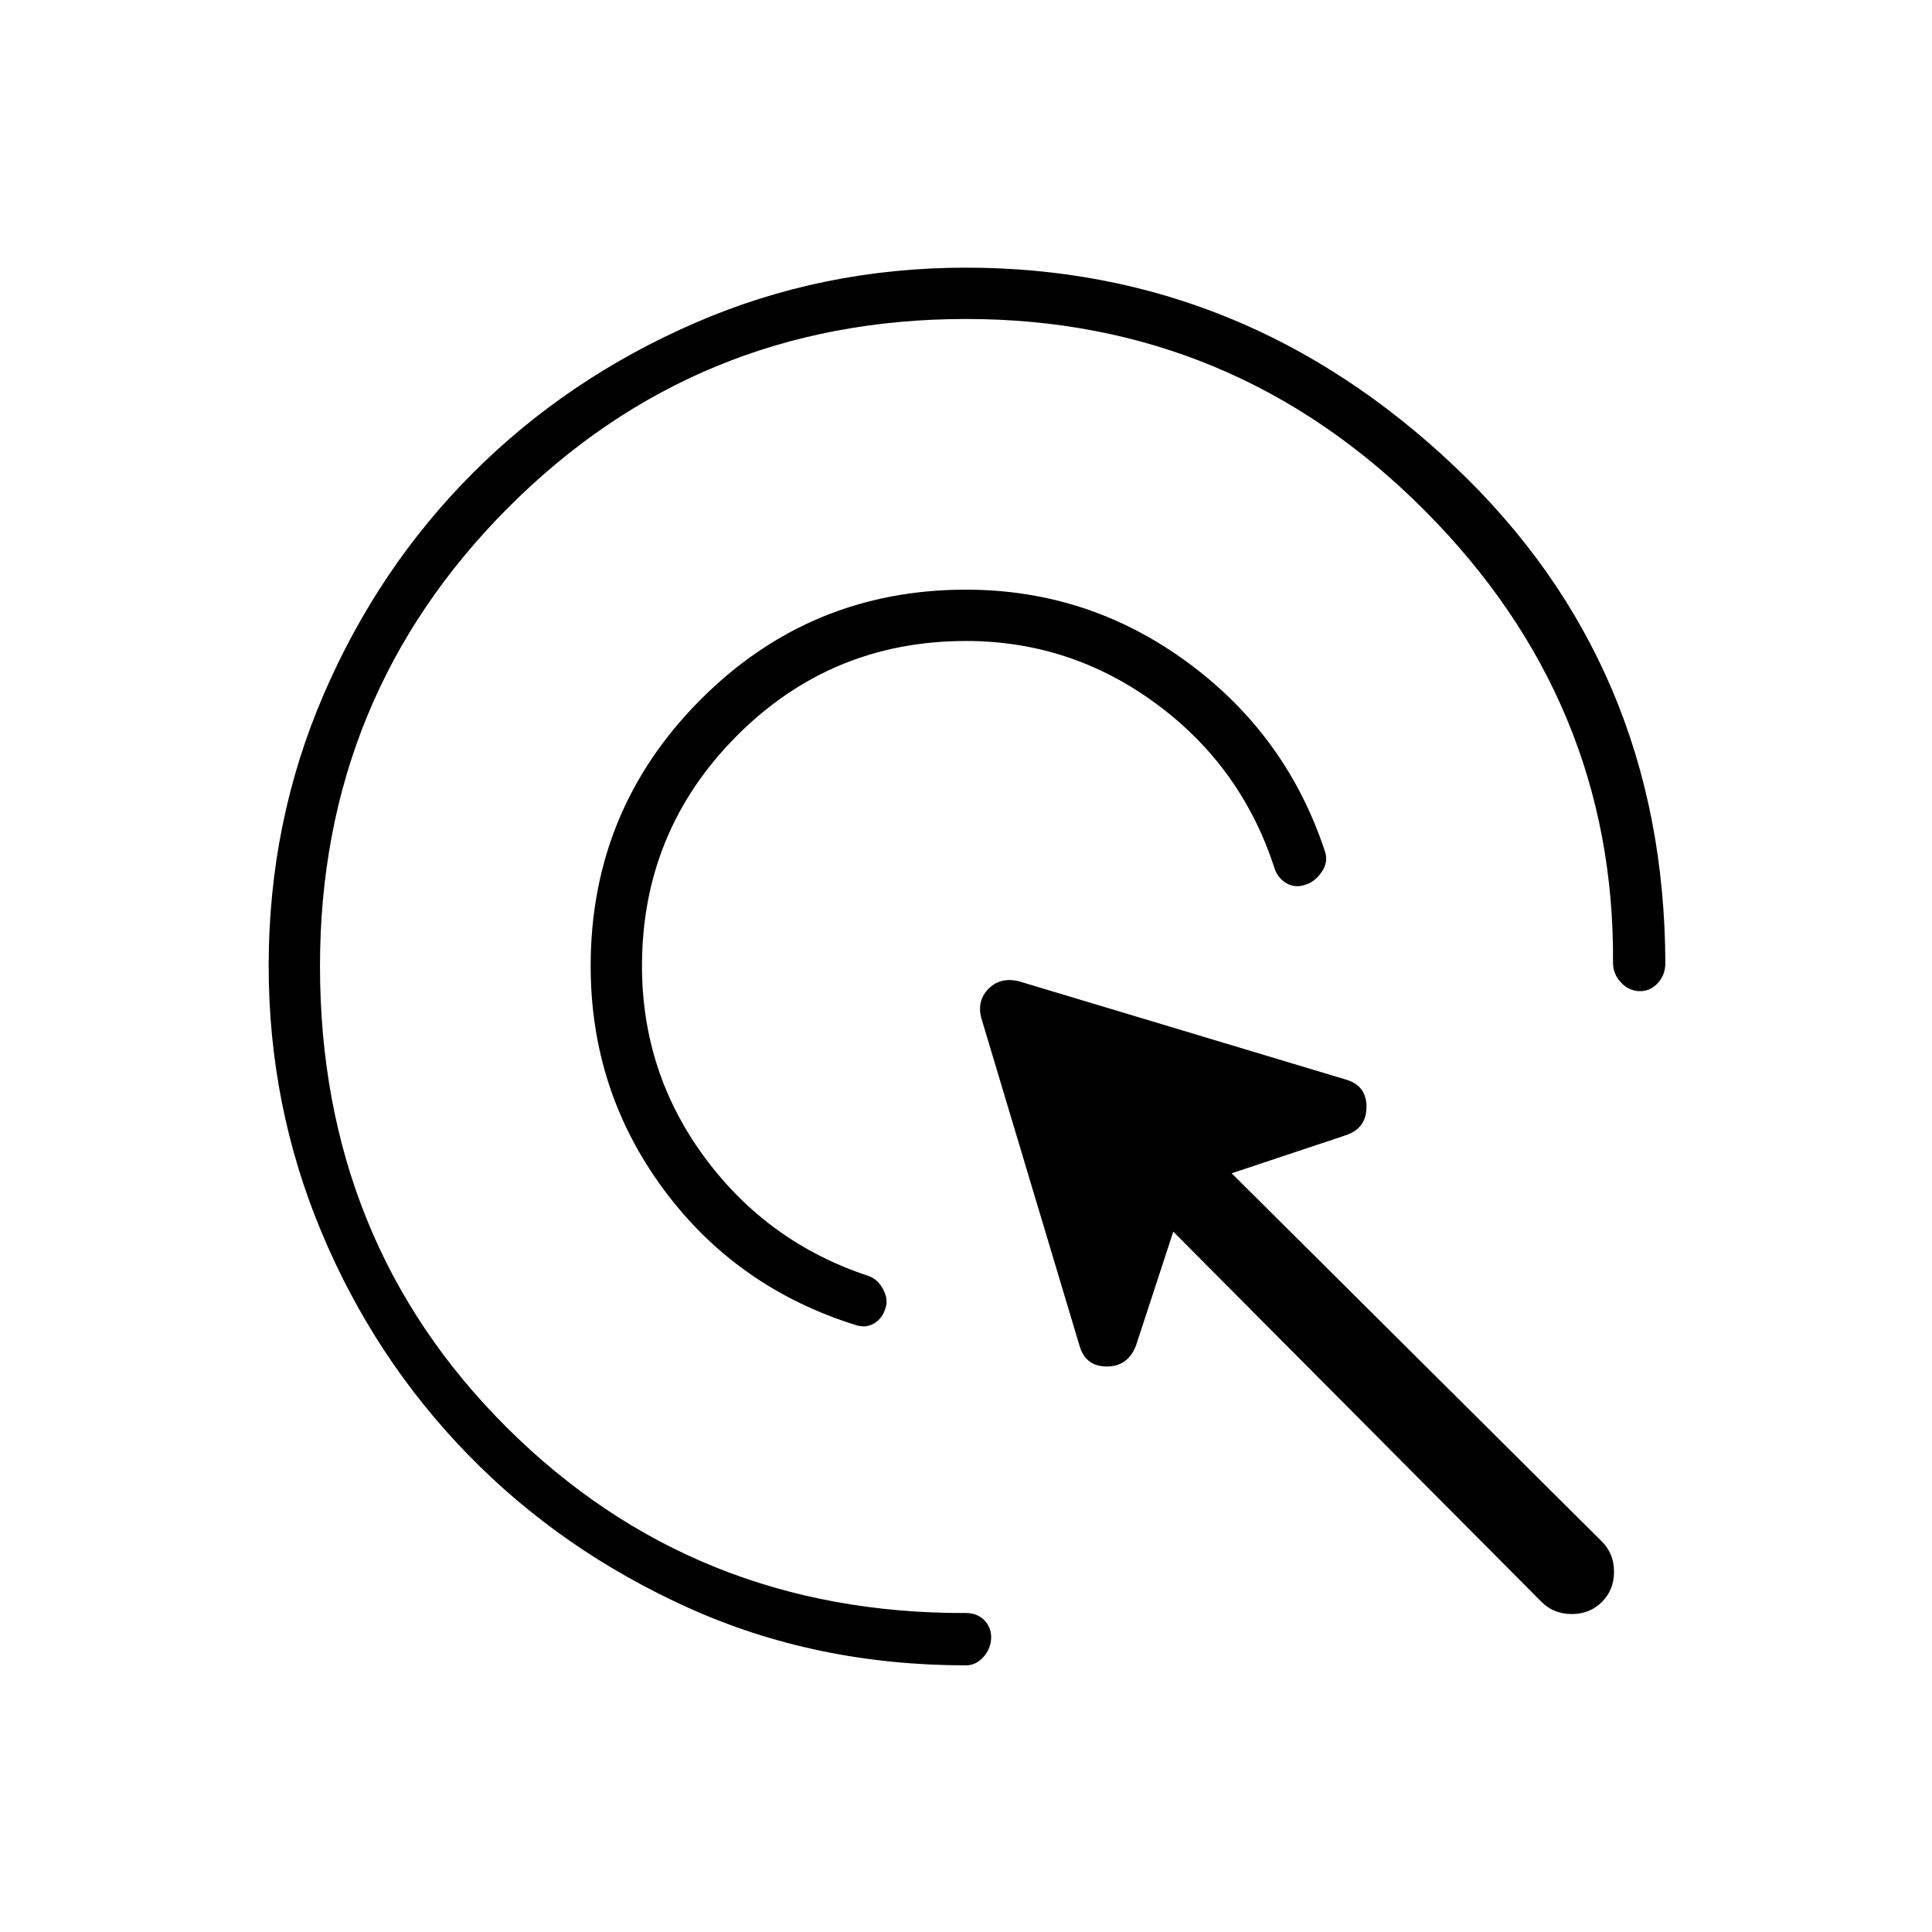 <svg xmlns="http://www.w3.org/2000/svg" height="24" viewBox="0 -960 960 960" width="24"><path d="M480-641.5q-67 0-114 47.25T319-480q0 53 31.25 95.25T431.5-326q4.5 1.5 7.25 6.5T440-310q-1.5 5-5.5 7.5t-9 1Q366-320 329.75-369T293.5-480q0-77.5 54.5-132.25T480-667q61 0 110.25 36.25t68.25 94.25q1.5 5-1.75 9.75T649-520.5q-5.5 2-10-.75t-6-8.25q-16.5-50-58.75-81t-94.25-31Zm0-160q-134 0-227.5 93.75T159-480q0 137 93 229.5t228 92q5.5 0 9 3.5t3.5 8.5q0 5.5-3.75 9.75T480-132.5q-74.5 0-137.75-28.5T232.5-237.25Q186-285 159.75-347.75T133.5-480q0-71.5 27.25-134.75T235-725q47-47 110.25-74.5T480-827q138.5 0 242.75 98.75T827.5-481.5q0 6-3.75 10t-8.75 4q-5.5 0-9.5-4.25t-4-9.75q1-130-93.75-225T480-801.5ZM766-164 583-348l-18.5 56.5q-4 10.5-14.5 10.5t-13.5-10l-49-163.5q-2-8.5 3.75-14.25T506-472.5l163 49q10 3 10 13.5t-10 14l-57 19 184 183q6 6 6 15t-6 15q-6 6-15 6t-15-6Z"/></svg>